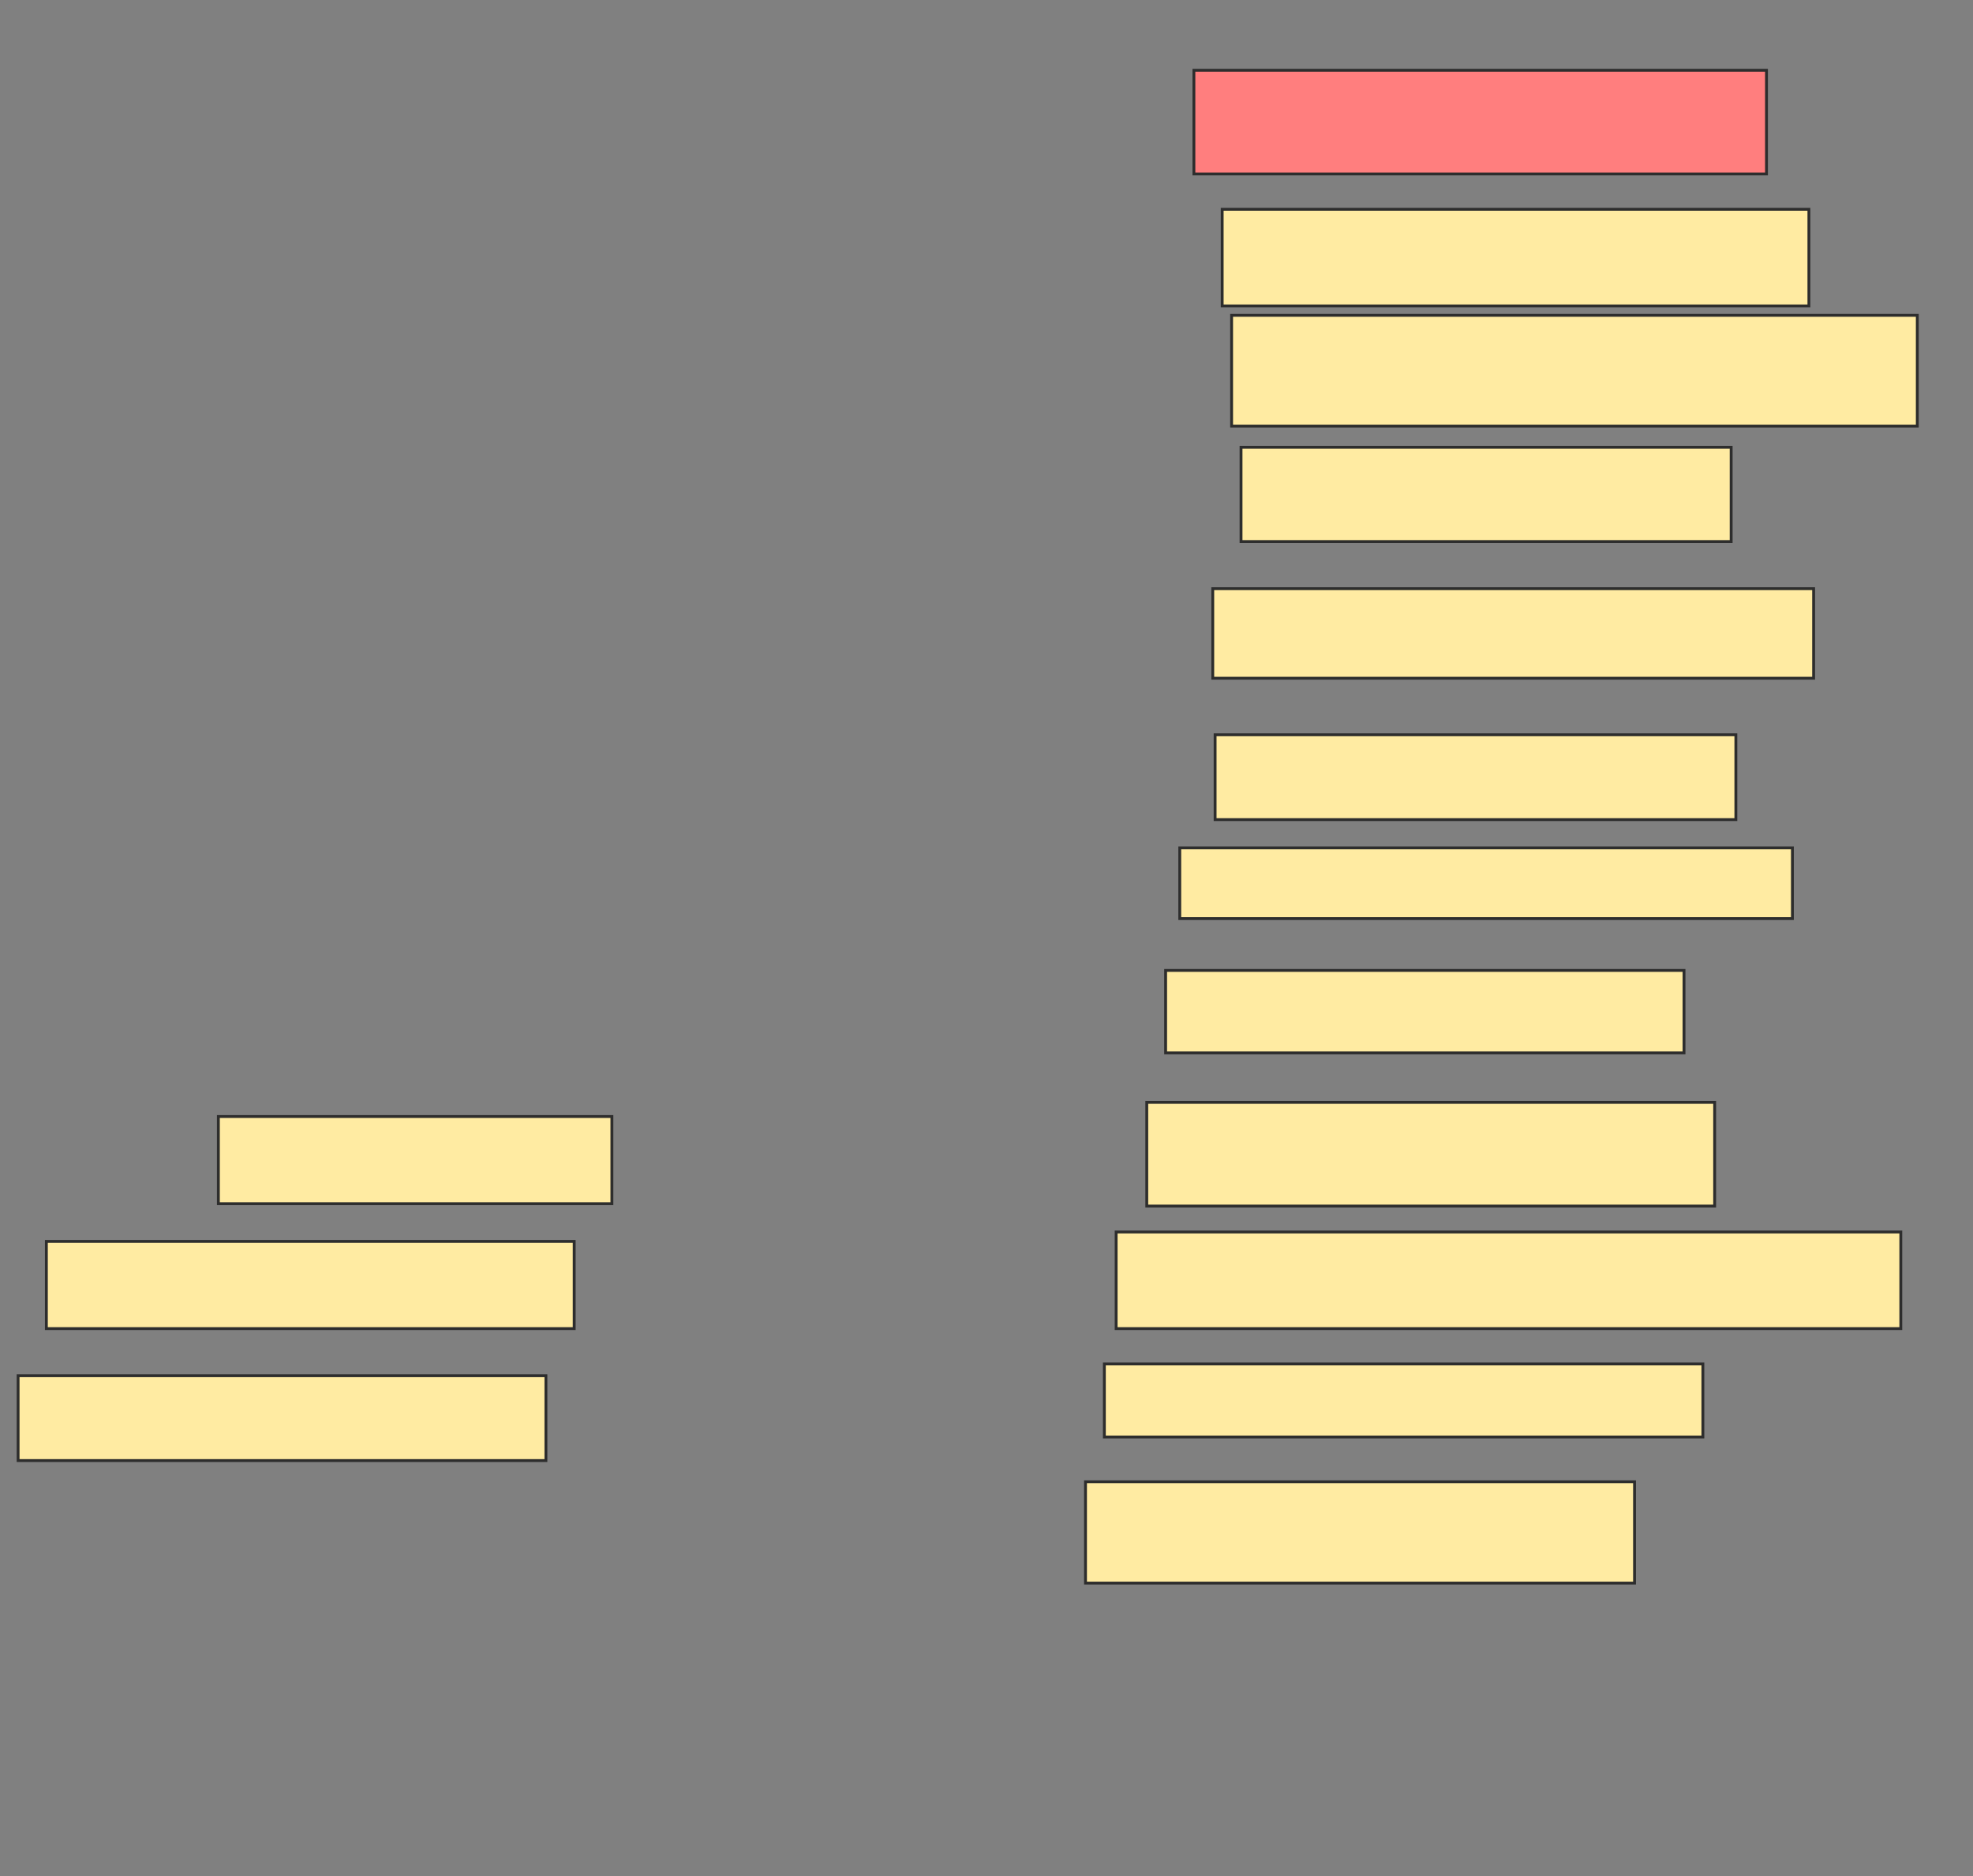 <svg xmlns="http://www.w3.org/2000/svg" width="692" height="658">
 <rect width="100%" height="100%" fill="#808080" stroke="none"/>
 <!-- Created with Image Occlusion Enhanced -->
 <g>
  <title>Labels</title>
 </g>
 <g>
  <title>Masks</title>
  <rect id="e60d8504288343999b41cfbc02d968fd-ao-1" height="36.364" width="200.826" y="24.645" x="418.744" stroke="#2D2D2D" fill="#FF7E7E" class="qshape"/>
  <rect id="e60d8504288343999b41cfbc02d968fd-ao-2" height="33.884" width="205.785" y="73.405" x="428.661" stroke="#2D2D2D" fill="#FFEBA2"/>
  <rect id="e60d8504288343999b41cfbc02d968fd-ao-3" height="38.843" width="240.496" y="110.595" x="431.967" stroke="#2D2D2D" fill="#FFEBA2"/>
  <rect id="e60d8504288343999b41cfbc02d968fd-ao-4" height="33.058" width="171.901" y="156.876" x="435.273" stroke="#2D2D2D" fill="#FFEBA2"/>
  <rect id="e60d8504288343999b41cfbc02d968fd-ao-5" height="30.579" width="185.124" y="435.388" x="16.264" stroke="#2D2D2D" fill="#FFEBA2"/>
  <rect id="e60d8504288343999b41cfbc02d968fd-ao-6" height="36.364" width="199.174" y="386.628" x="402.215" stroke="#2D2D2D" fill="#FFEBA2"/>
  <rect id="e60d8504288343999b41cfbc02d968fd-ao-7" height="29.752" width="182.645" y="257.702" x="426.182" stroke="#2D2D2D" fill="#FFEBA2"/>
  <rect id="e60d8504288343999b41cfbc02d968fd-ao-8" height="30.579" width="138.017" y="391.587" x="76.595" stroke="#2D2D2D" fill="#FFEBA2"/>
  <rect id="e60d8504288343999b41cfbc02d968fd-ao-9" height="28.926" width="181.818" y="340.347" x="408.826" stroke="#2D2D2D" fill="#FFEBA2"/>
  <rect id="e60d8504288343999b41cfbc02d968fd-ao-10" height="29.752" width="185.124" y="482.496" x="6.347" stroke="#2D2D2D" fill="#FFEBA2"/>
  <rect id="e60d8504288343999b41cfbc02d968fd-ao-11" height="24.793" width="214.876" y="297.372" x="413.785" stroke="#2D2D2D" fill="#FFEBA2"/>
  <rect id="e60d8504288343999b41cfbc02d968fd-ao-12" height="33.884" width="275.207" y="432.083" x="391.471" stroke="#2D2D2D" fill="#FFEBA2"/>
  <rect id="e60d8504288343999b41cfbc02d968fd-ao-13" height="35.537" width="192.562" y="519.686" x="380.727" stroke="#2D2D2D" fill="#FFEBA2"/>
  <rect id="e60d8504288343999b41cfbc02d968fd-ao-14" height="25.62" width="209.917" y="478.364" x="387.339" stroke="#2D2D2D" fill="#FFEBA2"/>
  <rect id="e60d8504288343999b41cfbc02d968fd-ao-15" height="31.405" width="210.744" y="206.463" x="425.355" stroke="#2D2D2D" fill="#FFEBA2"/>
 </g>
</svg>